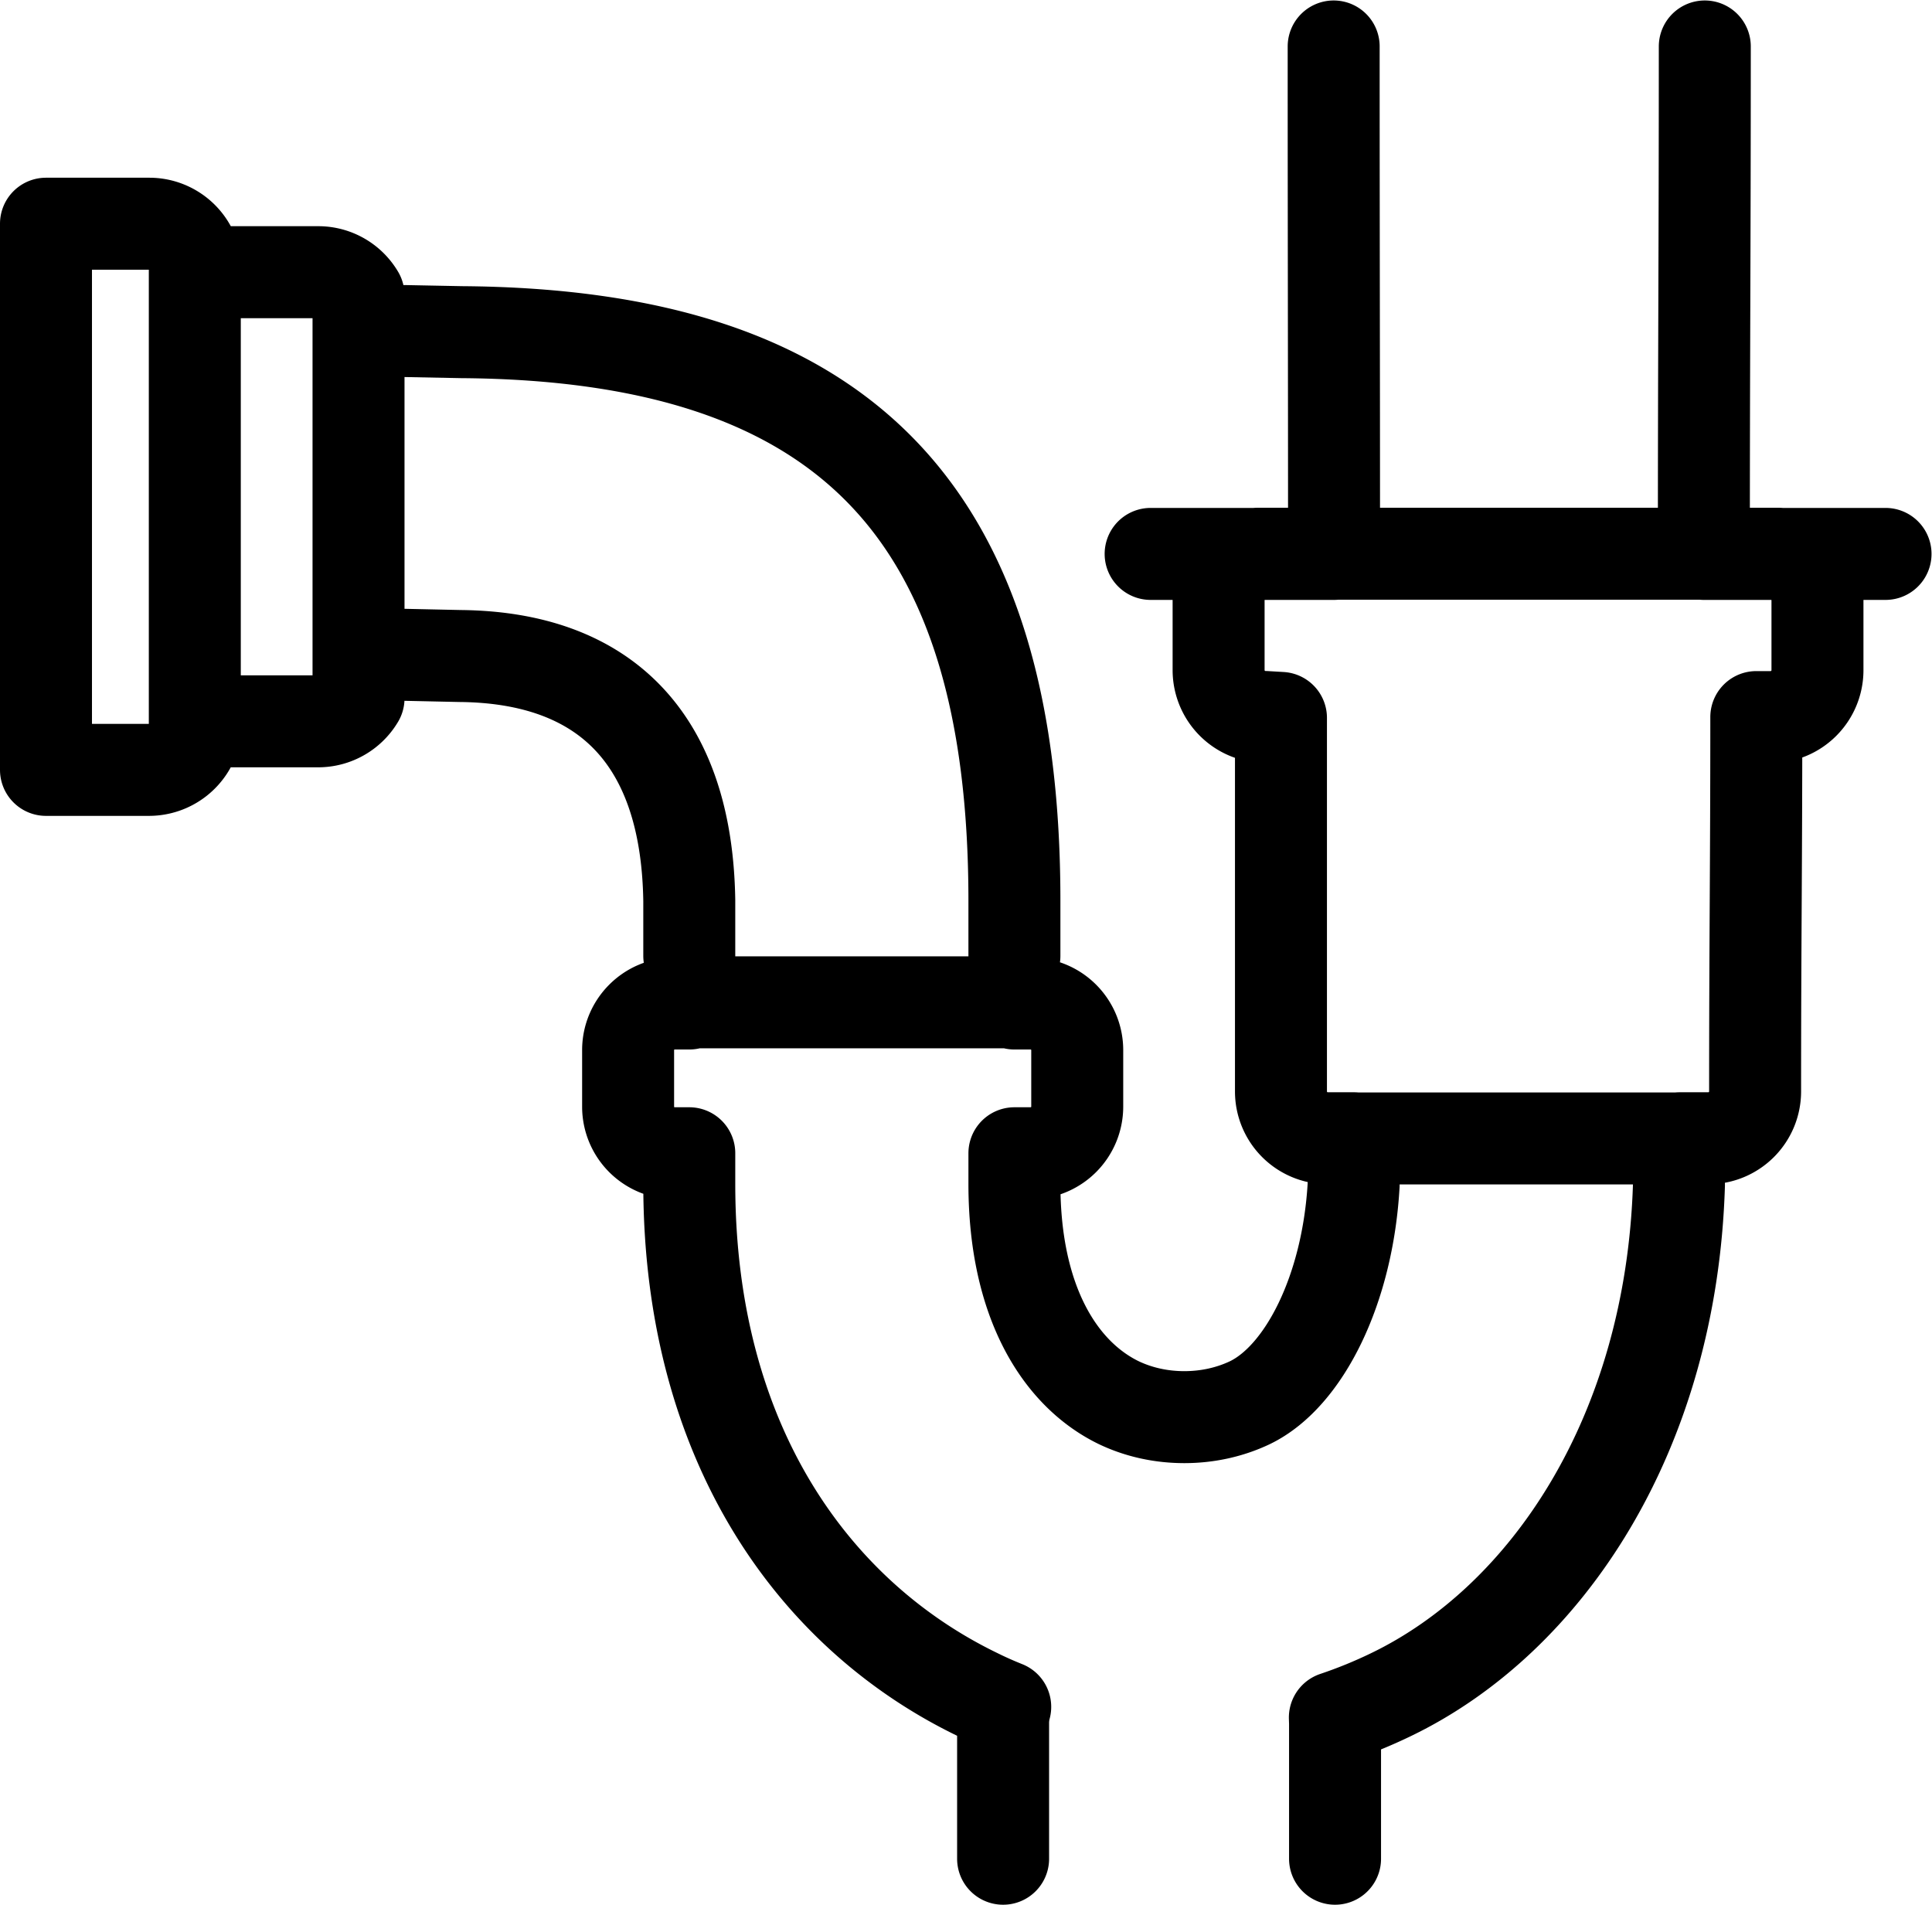 <svg xmlns="http://www.w3.org/2000/svg" height="27.604" width="28"><defs><clipPath id="a"><path d="M0 20.703h21V0H0z"/></clipPath></defs><g clip-path="url(#a)" transform="matrix(1.333 0 0 -1.333 0 27.604)" stroke="#000"><path d="M10.906.5v1.476c0 .06.008.12.023.175-.1.04-.2.084-.297.132-1.762.85-3.138 2.711-3.138 5.554v.333h-.16a.506.506 0 0 0-.505.506v.616c0 .278.227.506.505.506h.16v.013h3.535v-.013h.177a.507.507 0 0 0 .506-.506v-.616a.507.507 0 0 0-.506-.506h-.177v-.333c0-1.288.498-2.07 1.135-2.379.218-.104.462-.157.712-.157.25 0 .494.053.713.157.592.286 1.064 1.235 1.128 2.367m3.537 0c-.083-2.694-1.427-4.72-3.133-5.542a5.204 5.204 0 0 0-.608-.248l.002-.059V.5m-7.021 9.816v.6c-.027 1.775-.93 2.645-2.49 2.66l-.6.013m0 3.52l.615-.012c4.202-.03 6.01-1.992 6.01-6.182v-.599m-8.57 7.433h1.003a.508.508 0 0 0 .436-.25v-4.383a.51.51 0 0 0-.436-.25H2.46m16.635.046c0-1.615-.013-2.45-.013-4.073a.509.509 0 0 0-.506-.506h-.318v-.002h-3.534v.002h-.29a.509.509 0 0 0-.507.506v4.064l-.171.01a.51.51 0 0 0-.507.505v.797c0 .216.228.473.433.473h5.646c.205 0 .432-.26.432-.473v-.797a.51.51 0 0 0-.505-.506zm-4.591 1.774c0 2.353-.004 3.164-.004 5.517m-1.99-5.517h1.994m4.022 0H20.5m-1.965 5.517c0-2.353-.01-3.163-.01-5.517M.5 18.276h1.125a.508.508 0 0 0 .493-.392V12.73a.513.513 0 0 0-.493-.392H.5z" fill="none" stroke-linecap="round" stroke-linejoin="round" stroke-miterlimit="22.926"/></g></svg>